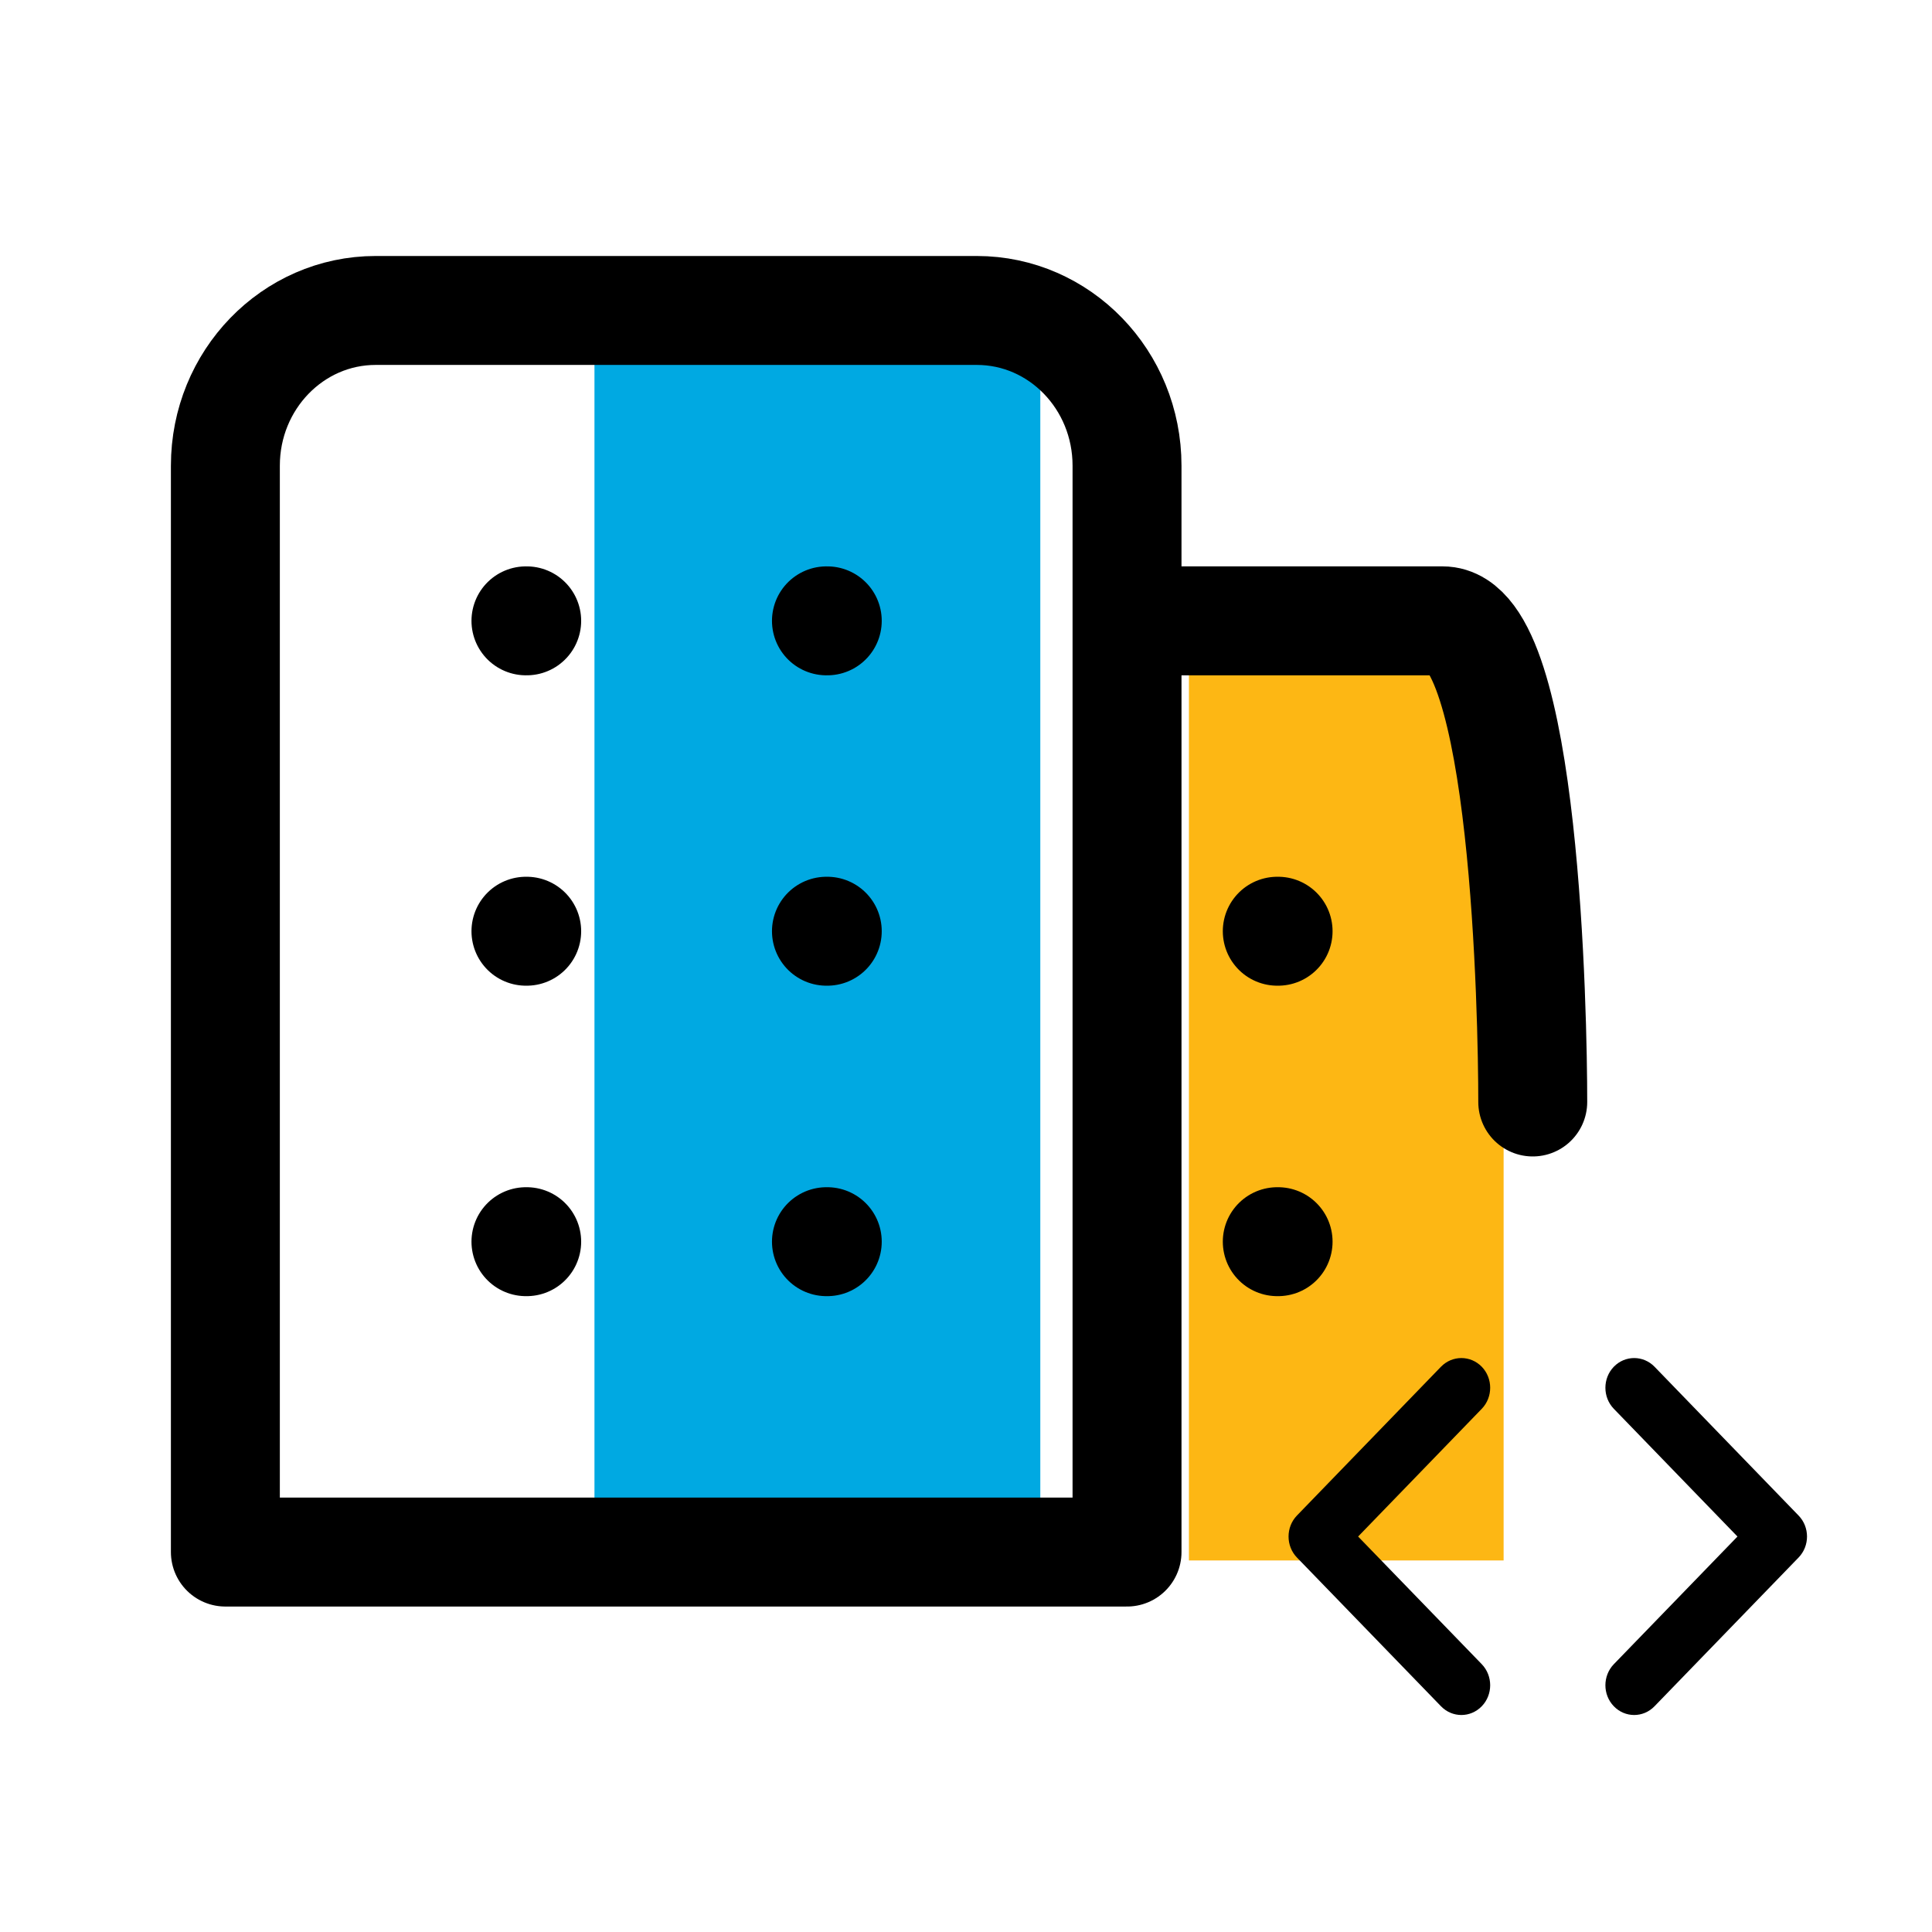 <svg width="26" height="26" viewBox="0 0 26 26" fill="none" xmlns="http://www.w3.org/2000/svg">
<rect x="8" y="4" width="6" height="17" fill="#00A9E2"/>
<rect x="16" y="9" width="4.235" height="12" fill="#FDB714"/>
<path d="M20.627 14.83C20.627 13.676 20.531 8.355 19.414 8.355H15.167M11.122 16.71H11.133M17.189 16.71H17.2M7.078 16.71H7.088M11.122 12.532H11.133M17.189 12.532H17.2M7.078 12.532H7.088M11.122 8.355H11.133M7.078 8.355H7.088M15.167 20.887V6.267C15.167 5.113 14.262 4.178 13.145 4.178H5.056C3.939 4.178 3.033 5.113 3.033 6.267V20.887H15.167Z" stroke="black" stroke-width="1.466" stroke-linecap="round" stroke-linejoin="round"/>
<path fill-rule="evenodd" clip-rule="evenodd" d="M19.941 18.393C20.092 18.549 20.092 18.803 19.941 18.959L18.277 20.678L19.941 22.396C20.092 22.553 20.092 22.806 19.941 22.962C19.789 23.119 19.544 23.119 19.392 22.962L17.454 20.961C17.303 20.805 17.303 20.551 17.454 20.395L19.392 18.393C19.544 18.237 19.789 18.237 19.941 18.393ZM21.718 18.393C21.869 18.237 22.115 18.237 22.266 18.393L24.204 20.395C24.356 20.551 24.356 20.805 24.204 20.961L22.266 22.962C22.115 23.119 21.869 23.119 21.718 22.962C21.567 22.806 21.567 22.553 21.718 22.396L23.382 20.678L21.718 18.959C21.567 18.803 21.567 18.549 21.718 18.393Z" fill="black"/>
</svg>
